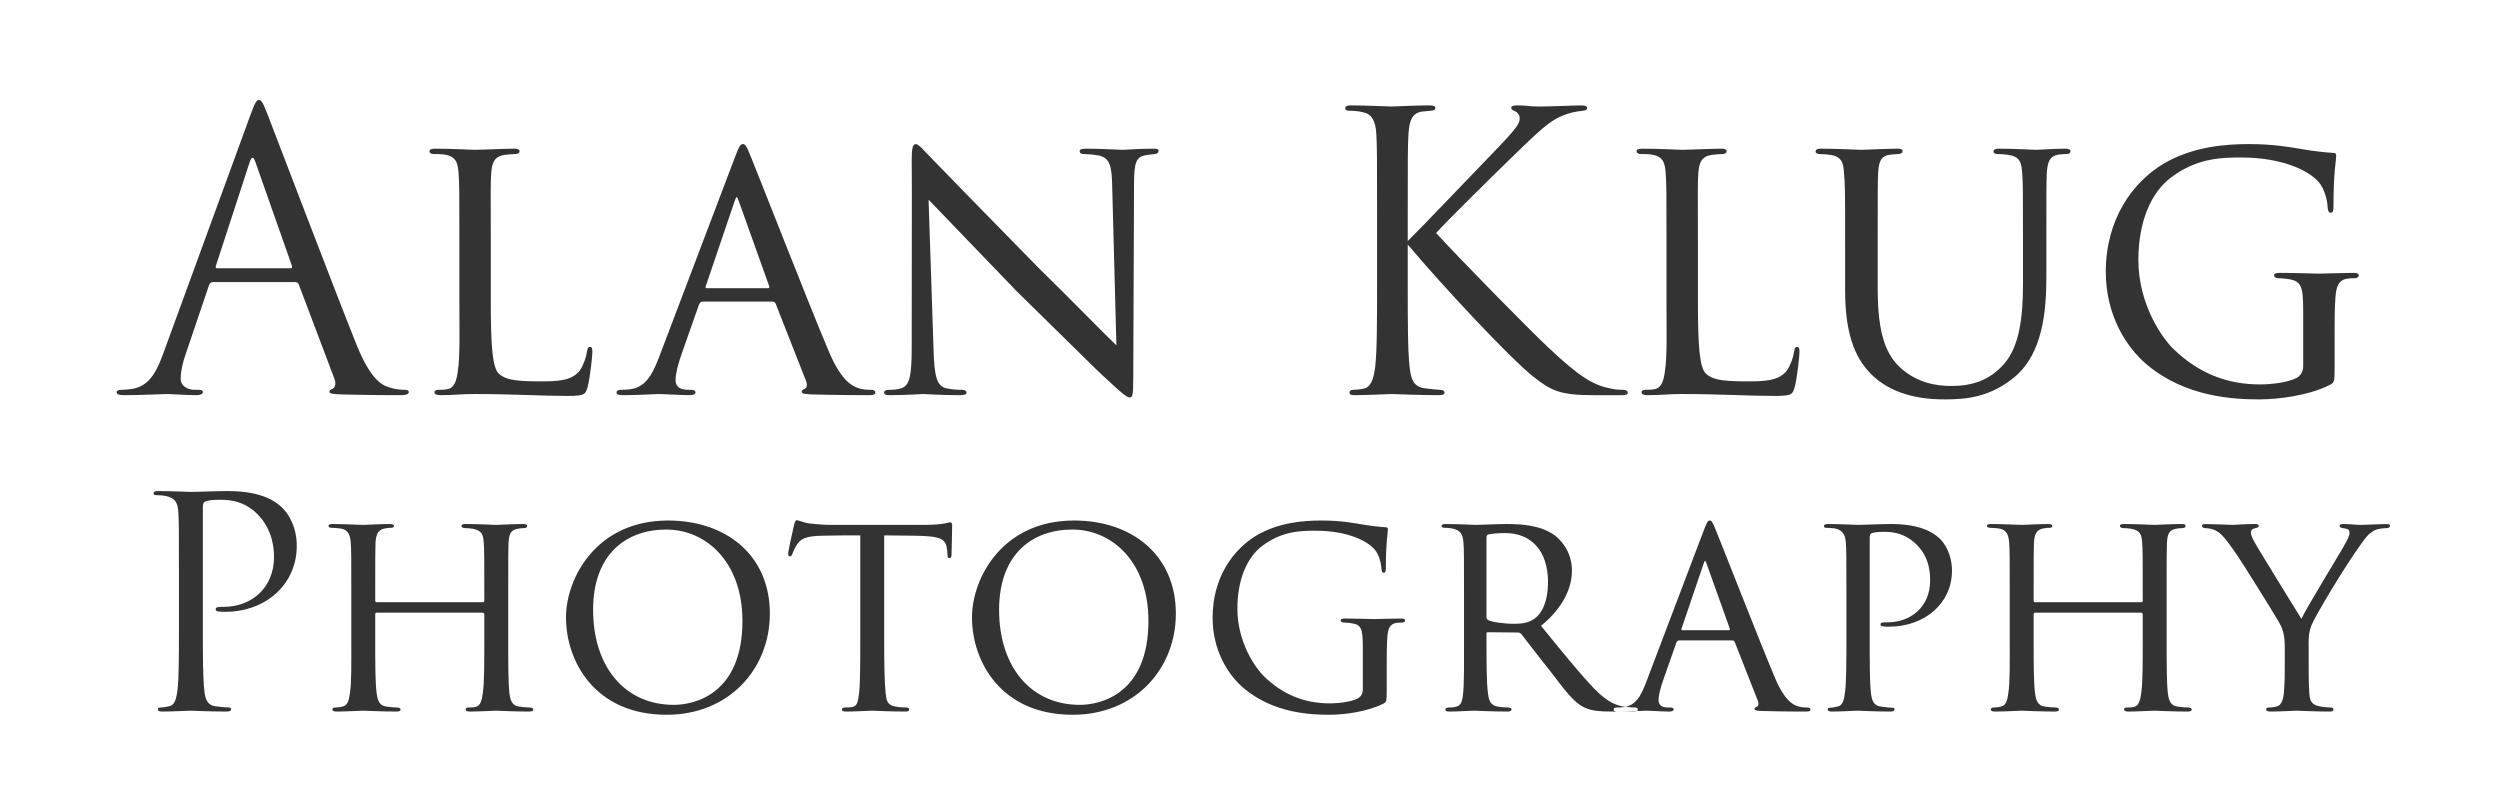 <svg xmlns="http://www.w3.org/2000/svg" width="150" height="48" viewBox="0 0 150 48">
  <path fill="#333333" fill-rule="evenodd" d="M17.718,16.925 C17.833,16.925 17.879,16.971 17.925,17.063 L20.064,22.721 C20.202,23.089 20.064,23.296 19.926,23.342 C19.834,23.365 19.765,23.411 19.765,23.503 C19.765,23.641 20.018,23.641 20.455,23.664 C22.042,23.71 23.721,23.71 24.066,23.71 C24.319,23.71 24.526,23.664 24.526,23.526 C24.526,23.411 24.411,23.388 24.273,23.388 C24.089,23.388 23.721,23.365 23.376,23.25 C22.893,23.112 22.226,22.744 21.398,20.697 C19.995,17.201 16.384,7.702 16.039,6.828 C15.763,6.115 15.671,6 15.533,6 C15.395,6 15.303,6.138 15.027,6.897 L9.806,21.18 C9.392,22.33 8.932,23.204 7.874,23.342 C7.69,23.365 7.483,23.388 7.322,23.388 C7.115,23.388 7,23.434 7,23.526 C7,23.664 7.138,23.71 7.437,23.71 C8.518,23.71 9.783,23.641 10.036,23.641 C10.289,23.641 11.209,23.71 11.761,23.71 C11.968,23.71 12.175,23.664 12.175,23.526 C12.175,23.434 12.106,23.388 11.876,23.388 L11.669,23.388 C11.278,23.388 10.841,23.181 10.841,22.721 C10.841,22.307 10.956,21.755 11.163,21.18 L12.543,17.109 C12.589,16.994 12.658,16.925 12.773,16.925 L17.718,16.925 Z M13.026,16.097 C12.957,16.097 12.911,16.051 12.957,15.936 L14.981,9.726 C15.096,9.381 15.211,9.381 15.326,9.726 L17.511,15.936 C17.534,16.028 17.534,16.097 17.419,16.097 L13.026,16.097 Z M29.448,14.579 C29.448,11.543 29.425,11.037 29.471,10.416 C29.517,9.749 29.655,9.381 30.299,9.289 C30.529,9.266 30.759,9.243 30.92,9.243 C31.058,9.243 31.173,9.174 31.173,9.082 C31.173,8.99 31.104,8.921 30.874,8.921 C30.23,8.921 28.827,8.99 28.505,8.99 C28.459,8.99 27.079,8.921 26.113,8.921 C25.883,8.921 25.768,8.967 25.768,9.082 C25.768,9.174 25.86,9.243 26.021,9.243 C26.205,9.243 26.458,9.243 26.596,9.266 C27.378,9.358 27.47,9.772 27.516,10.416 C27.562,11.037 27.562,11.543 27.562,14.579 L27.562,18.029 C27.562,19.8 27.608,21.387 27.47,22.261 C27.401,22.813 27.263,23.273 26.872,23.342 C26.688,23.388 26.504,23.388 26.32,23.388 C26.136,23.388 26.067,23.457 26.067,23.526 C26.067,23.664 26.205,23.71 26.435,23.71 C27.24,23.71 27.7,23.641 28.459,23.641 C30.759,23.641 32.484,23.756 34.048,23.756 C35.152,23.756 35.129,23.641 35.267,23.181 C35.405,22.652 35.543,21.341 35.543,21.111 C35.543,20.881 35.497,20.812 35.405,20.812 C35.29,20.812 35.244,20.904 35.221,21.088 C35.175,21.433 35.014,21.893 34.784,22.238 C34.278,22.882 33.358,22.882 32.346,22.882 C30.759,22.882 30.299,22.744 29.931,22.422 C29.54,22.054 29.448,20.72 29.448,18.075 L29.448,14.579 Z M46.353,18.098 C46.445,18.098 46.491,18.144 46.537,18.213 L48.354,22.836 C48.492,23.181 48.354,23.296 48.262,23.342 C48.17,23.365 48.101,23.434 48.101,23.503 C48.101,23.618 48.239,23.641 48.676,23.664 C50.217,23.71 51.942,23.71 52.172,23.71 C52.425,23.71 52.517,23.664 52.517,23.549 C52.517,23.434 52.402,23.388 52.241,23.388 C52.08,23.388 51.758,23.388 51.459,23.273 C51.137,23.158 50.47,22.859 49.711,21.042 C48.492,18.167 45.364,10.14 45.042,9.381 C44.789,8.737 44.697,8.645 44.582,8.645 C44.421,8.645 44.352,8.76 44.099,9.427 L39.499,21.548 C39.108,22.514 38.717,23.273 37.728,23.365 C37.59,23.388 37.383,23.388 37.268,23.388 C37.084,23.388 36.992,23.457 36.992,23.549 C36.992,23.664 37.107,23.71 37.36,23.71 C38.326,23.71 39.338,23.641 39.568,23.641 C39.821,23.641 40.879,23.71 41.385,23.71 C41.546,23.71 41.73,23.664 41.73,23.549 C41.73,23.457 41.661,23.388 41.454,23.388 L41.293,23.388 C40.787,23.388 40.534,23.204 40.534,22.79 C40.534,22.422 40.695,21.801 40.925,21.157 L41.937,18.282 C41.983,18.167 42.052,18.098 42.167,18.098 L46.353,18.098 Z M42.397,17.293 C42.351,17.293 42.305,17.247 42.351,17.155 L44.076,12.072 C44.191,11.75 44.214,11.75 44.329,12.072 L46.146,17.155 C46.169,17.224 46.169,17.293 46.077,17.293 L42.397,17.293 Z M54.702,20.835 C54.702,22.514 54.587,23.135 54.081,23.296 C53.782,23.388 53.529,23.388 53.368,23.388 C53.138,23.388 53.046,23.457 53.046,23.549 C53.046,23.687 53.184,23.71 53.391,23.71 C54.38,23.71 55.231,23.641 55.392,23.641 C55.553,23.641 56.381,23.71 57.623,23.71 C57.876,23.71 57.991,23.664 57.991,23.549 C57.991,23.457 57.899,23.388 57.715,23.388 C57.531,23.388 57.14,23.388 56.772,23.296 C56.197,23.158 56.059,22.56 56.013,20.973 L55.714,11.98 C56.289,12.578 58.589,14.97 60.981,17.454 C62.982,19.409 66.179,22.583 66.271,22.629 C67.398,23.687 67.628,23.848 67.789,23.848 C67.95,23.848 67.996,23.733 67.996,22.583 L68.042,11.037 C68.042,9.657 68.203,9.427 68.732,9.312 C68.985,9.266 69.169,9.266 69.307,9.243 C69.445,9.22 69.514,9.151 69.514,9.059 C69.514,8.944 69.445,8.921 69.192,8.921 C68.295,8.921 67.582,8.99 67.352,8.99 C67.145,8.99 66.179,8.921 65.19,8.921 C64.96,8.921 64.776,8.944 64.776,9.059 C64.776,9.151 64.822,9.243 65.052,9.243 C65.213,9.243 65.558,9.266 65.949,9.335 C66.57,9.496 66.708,9.91 66.731,11.152 L66.984,20.72 C66.386,20.168 64.086,17.799 62.292,16.051 C59.072,12.762 55.875,9.496 55.668,9.266 C55.507,9.105 55.116,8.645 54.955,8.645 C54.771,8.645 54.702,8.875 54.702,9.588 C54.725,13.406 54.702,9.864 54.702,20.835 Z M84.464,12.992 C84.464,9.404 84.464,8.76 84.51,8.024 C84.556,7.219 84.74,6.759 85.361,6.69 C85.591,6.667 85.614,6.667 85.867,6.644 C86.074,6.621 86.12,6.575 86.12,6.483 C86.12,6.368 86.005,6.322 85.752,6.322 C85.062,6.322 83.613,6.391 83.498,6.391 C83.383,6.391 81.842,6.322 81.083,6.322 C80.83,6.322 80.715,6.368 80.715,6.506 C80.715,6.598 80.784,6.644 80.968,6.644 C81.129,6.644 81.543,6.667 81.796,6.736 C82.302,6.851 82.532,7.242 82.578,8.024 C82.624,8.76 82.624,9.404 82.624,12.992 L82.624,17.04 C82.624,19.248 82.624,21.065 82.509,22.031 C82.417,22.698 82.279,23.227 81.819,23.319 C81.612,23.365 81.359,23.388 81.221,23.388 C81.014,23.388 80.968,23.48 80.968,23.549 C80.968,23.687 81.083,23.71 81.336,23.71 C82.026,23.71 83.383,23.641 83.498,23.641 C83.613,23.641 85.062,23.71 86.327,23.71 C86.58,23.71 86.672,23.664 86.672,23.549 C86.672,23.48 86.603,23.388 86.396,23.388 C86.258,23.388 85.798,23.342 85.476,23.296 C84.786,23.204 84.648,22.698 84.579,22.031 C84.464,21.065 84.464,19.248 84.464,17.04 L84.464,14.671 C86.488,17.086 90.628,21.525 92.008,22.606 C93.089,23.457 93.618,23.71 95.619,23.71 L97.321,23.71 C97.574,23.71 97.666,23.664 97.666,23.549 C97.666,23.434 97.528,23.388 97.344,23.388 C97.114,23.388 96.884,23.365 96.677,23.319 C95.573,23.112 94.768,22.606 92.882,20.835 C91.801,19.823 87.615,15.568 86.166,13.981 C86.764,13.314 89.386,10.715 91.41,8.76 C92.79,7.426 93.227,7.15 93.802,6.92 C94.124,6.782 94.538,6.69 94.975,6.644 C95.182,6.621 95.228,6.575 95.228,6.483 C95.228,6.391 95.159,6.322 94.837,6.322 C94.469,6.322 93.112,6.391 92.399,6.391 C91.617,6.391 91.686,6.322 91.019,6.322 C90.812,6.322 90.674,6.368 90.674,6.46 C90.674,6.552 90.72,6.598 90.881,6.667 C91.065,6.736 91.18,6.92 91.18,7.104 C91.18,7.38 91.088,7.61 89.708,9.036 C88.305,10.485 85.177,13.774 84.464,14.464 L84.464,12.992 Z M101.875,14.579 C101.875,11.543 101.852,11.037 101.898,10.416 C101.944,9.749 102.082,9.381 102.726,9.289 C102.956,9.266 103.186,9.243 103.347,9.243 C103.485,9.243 103.6,9.174 103.6,9.082 C103.6,8.99 103.531,8.921 103.301,8.921 C102.657,8.921 101.254,8.99 100.932,8.99 C100.886,8.99 99.506,8.921 98.54,8.921 C98.31,8.921 98.195,8.967 98.195,9.082 C98.195,9.174 98.287,9.243 98.448,9.243 C98.632,9.243 98.885,9.243 99.023,9.266 C99.805,9.358 99.897,9.772 99.943,10.416 C99.989,11.037 99.989,11.543 99.989,14.579 L99.989,18.029 C99.989,19.8 100.035,21.387 99.897,22.261 C99.828,22.813 99.69,23.273 99.299,23.342 C99.115,23.388 98.931,23.388 98.747,23.388 C98.563,23.388 98.494,23.457 98.494,23.526 C98.494,23.664 98.632,23.71 98.862,23.71 C99.667,23.71 100.127,23.641 100.886,23.641 C103.186,23.641 104.911,23.756 106.475,23.756 C107.579,23.756 107.556,23.641 107.694,23.181 C107.832,22.652 107.97,21.341 107.97,21.111 C107.97,20.881 107.924,20.812 107.832,20.812 C107.717,20.812 107.671,20.904 107.648,21.088 C107.602,21.433 107.441,21.893 107.211,22.238 C106.705,22.882 105.785,22.882 104.773,22.882 C103.186,22.882 102.726,22.744 102.358,22.422 C101.967,22.054 101.875,20.72 101.875,18.075 L101.875,14.579 Z M112.662,14.579 C112.662,11.543 112.662,11.014 112.685,10.393 C112.731,9.749 112.823,9.358 113.375,9.289 C113.559,9.266 113.743,9.243 113.881,9.243 C113.996,9.243 114.157,9.197 114.157,9.082 C114.157,8.967 114.088,8.921 113.835,8.921 C113.214,8.921 111.857,8.99 111.673,8.99 C111.512,8.99 110.27,8.921 109.281,8.921 C109.028,8.921 108.936,8.967 108.936,9.105 C108.936,9.174 109.028,9.243 109.189,9.243 C109.373,9.243 109.649,9.266 109.787,9.289 C110.5,9.381 110.615,9.772 110.638,10.393 C110.707,11.014 110.707,11.543 110.707,14.579 L110.707,17.431 C110.707,20.283 111.42,21.663 112.409,22.583 C113.904,23.963 116.066,23.963 116.71,23.963 C117.952,23.963 119.424,23.848 120.919,22.583 C122.552,21.18 122.782,18.696 122.782,16.626 L122.782,14.579 C122.782,11.566 122.782,11.037 122.805,10.416 C122.851,9.749 122.943,9.335 123.587,9.266 C123.817,9.243 123.863,9.243 124.001,9.243 C124.139,9.243 124.231,9.174 124.231,9.082 C124.231,8.967 124.139,8.921 123.909,8.921 C123.265,8.921 122.276,8.99 122.161,8.99 C122.069,8.99 120.919,8.921 119.93,8.921 C119.723,8.921 119.608,8.967 119.608,9.105 C119.608,9.174 119.7,9.243 119.838,9.243 C120.045,9.243 120.321,9.266 120.482,9.289 C121.218,9.404 121.287,9.749 121.333,10.416 C121.379,11.037 121.379,11.566 121.379,14.579 L121.379,17.017 C121.379,19.018 121.172,20.766 120.252,21.824 C119.378,22.836 118.297,23.158 117.101,23.158 C116.158,23.158 115.054,22.974 114.065,22.1 C113.191,21.318 112.662,20.122 112.662,17.316 L112.662,14.579 Z M140.078,19.938 C140.078,19.11 140.078,18.535 140.124,17.868 C140.17,17.201 140.308,16.787 140.86,16.718 C141.044,16.695 141.09,16.695 141.251,16.695 C141.458,16.695 141.527,16.603 141.527,16.534 C141.527,16.419 141.435,16.373 141.205,16.373 C140.584,16.373 139.227,16.419 139.135,16.419 C139.043,16.419 137.709,16.373 136.789,16.373 C136.536,16.373 136.444,16.419 136.444,16.534 C136.444,16.603 136.536,16.695 136.72,16.695 C136.904,16.695 137.134,16.718 137.272,16.741 C138.077,16.856 138.192,17.155 138.192,18.673 L138.192,21.985 C138.192,22.307 138.031,22.537 137.801,22.675 C137.272,22.951 136.26,23.066 135.616,23.066 C133.615,23.066 131.913,22.399 130.395,20.927 C129.797,20.352 128.302,18.328 128.302,15.591 C128.302,13.314 129.061,11.566 130.234,10.669 C131.775,9.496 133.224,9.45 134.466,9.45 C137.042,9.45 138.698,10.301 139.227,11.06 C139.572,11.566 139.664,12.279 139.664,12.486 C139.687,12.624 139.71,12.762 139.825,12.762 C139.986,12.762 140.009,12.67 140.009,12.348 C140.009,10.324 140.17,9.634 140.17,9.358 C140.17,9.266 140.17,9.174 139.986,9.174 C139.503,9.151 138.606,9.036 138.238,8.967 C137.41,8.829 136.421,8.645 134.949,8.645 C133.546,8.645 131.591,8.783 129.82,9.818 C127.934,10.945 126.347,13.176 126.347,16.304 C126.347,18.926 127.589,20.858 128.831,21.893 C131.177,23.848 134.075,23.963 135.57,23.963 C136.697,23.963 138.537,23.733 139.802,23.089 C140.055,22.951 140.078,22.928 140.078,22.008 L140.078,19.938 Z M10.736,37.618 C10.736,39.298 10.736,40.681 10.649,41.416 C10.579,41.923 10.491,42.309 10.141,42.379 C9.983,42.413 9.774,42.449 9.616,42.449 C9.511,42.449 9.476,42.501 9.476,42.553 C9.476,42.658 9.563,42.694 9.756,42.694 C10.281,42.694 11.383,42.641 11.436,42.641 C11.524,42.641 12.626,42.694 13.588,42.694 C13.781,42.694 13.868,42.641 13.868,42.553 C13.868,42.501 13.834,42.449 13.729,42.449 C13.571,42.449 13.186,42.413 12.941,42.379 C12.416,42.309 12.311,41.923 12.258,41.416 C12.171,40.681 12.171,39.298 12.171,37.618 L12.171,30.426 C12.171,30.251 12.206,30.128 12.311,30.093 C12.469,30.023 12.766,29.988 13.063,29.988 C13.466,29.988 14.534,29.919 15.461,30.863 C16.389,31.808 16.441,32.981 16.441,33.419 C16.441,35.256 15.111,36.411 13.414,36.411 C13.046,36.411 12.941,36.428 12.941,36.569 C12.941,36.656 13.046,36.691 13.133,36.691 C13.221,36.709 13.414,36.709 13.501,36.709 C15.986,36.709 17.806,35.029 17.806,32.754 C17.806,31.616 17.316,30.828 16.931,30.461 C16.651,30.198 15.864,29.463 13.676,29.463 C12.871,29.463 11.856,29.516 11.471,29.516 C11.331,29.516 10.281,29.463 9.493,29.463 C9.301,29.463 9.213,29.498 9.213,29.604 C9.213,29.674 9.284,29.709 9.354,29.709 C9.511,29.709 9.809,29.726 9.948,29.761 C10.526,29.884 10.666,30.163 10.701,30.759 C10.736,31.319 10.736,31.808 10.736,34.538 L10.736,37.618 Z M22.619,36.131 C22.566,36.131 22.514,36.131 22.514,36.044 L22.514,35.728 C22.514,33.419 22.514,33.033 22.531,32.561 C22.566,32.071 22.671,31.773 23.108,31.703 C23.301,31.669 23.354,31.669 23.459,31.669 C23.564,31.669 23.634,31.634 23.634,31.564 C23.634,31.476 23.546,31.441 23.371,31.441 C22.881,31.441 21.866,31.494 21.796,31.494 C21.569,31.494 20.729,31.441 19.976,31.441 C19.801,31.441 19.713,31.459 19.713,31.564 C19.713,31.616 19.784,31.669 19.906,31.669 C20.046,31.669 20.221,31.686 20.378,31.703 C20.886,31.756 21.009,32.089 21.044,32.544 C21.078,33.016 21.078,33.471 21.078,35.781 L21.078,38.371 C21.078,39.806 21.096,40.978 20.991,41.608 C20.939,41.993 20.869,42.326 20.553,42.396 C20.413,42.431 20.273,42.449 20.134,42.449 C19.976,42.449 19.941,42.519 19.941,42.571 C19.941,42.658 20.046,42.694 20.221,42.694 C20.676,42.694 21.744,42.641 21.796,42.641 C21.884,42.641 22.916,42.694 23.808,42.694 C23.966,42.694 24.036,42.641 24.036,42.571 C24.036,42.501 23.948,42.449 23.826,42.449 C23.686,42.449 23.424,42.431 23.196,42.396 C22.741,42.343 22.654,41.993 22.601,41.608 C22.514,40.978 22.514,39.841 22.514,38.423 L22.514,36.866 C22.514,36.779 22.549,36.761 22.601,36.761 L28.953,36.761 C29.006,36.761 29.058,36.796 29.058,36.866 L29.058,38.423 C29.058,39.841 29.058,40.944 28.971,41.574 C28.919,41.976 28.831,42.361 28.534,42.413 C28.393,42.449 28.271,42.449 28.131,42.449 C27.991,42.449 27.939,42.501 27.939,42.553 C27.939,42.658 28.026,42.694 28.201,42.694 C28.674,42.694 29.689,42.641 29.759,42.641 C29.846,42.641 30.861,42.694 31.736,42.694 C31.911,42.694 31.998,42.658 31.998,42.571 C31.998,42.501 31.911,42.449 31.771,42.449 C31.613,42.449 31.386,42.431 31.159,42.396 C30.703,42.343 30.616,41.993 30.564,41.574 C30.494,40.944 30.494,39.806 30.494,38.371 L30.494,35.746 C30.494,33.436 30.494,33.033 30.511,32.561 C30.546,32.071 30.616,31.791 31.088,31.721 C31.194,31.703 31.334,31.686 31.439,31.686 C31.578,31.686 31.631,31.616 31.631,31.564 C31.631,31.459 31.526,31.441 31.351,31.441 C30.826,31.441 29.846,31.494 29.776,31.494 C29.706,31.494 28.674,31.441 27.939,31.441 C27.781,31.441 27.694,31.459 27.694,31.564 C27.694,31.634 27.781,31.686 27.904,31.686 C28.044,31.686 28.218,31.703 28.341,31.721 C28.919,31.826 28.988,32.071 29.023,32.544 C29.058,33.016 29.058,33.419 29.058,35.728 L29.058,36.044 C29.058,36.131 29.006,36.131 28.953,36.131 L22.619,36.131 Z M39.996,42.886 C43.724,42.886 46.191,40.156 46.191,36.813 C46.191,33.296 43.548,31.231 40.084,31.231 C35.761,31.231 33.959,34.714 33.959,37.041 C33.959,39.701 35.709,42.886 39.996,42.886 Z M40.434,42.291 C37.493,42.291 35.586,40.016 35.586,36.586 C35.586,33.279 37.546,31.773 39.978,31.773 C42.376,31.773 44.546,33.733 44.546,37.251 C44.546,41.696 41.606,42.291 40.434,42.291 Z M53.051,32.123 C53.559,32.123 54.101,32.141 54.766,32.141 C56.533,32.158 56.761,32.334 56.831,33.033 C56.849,33.209 56.849,33.226 56.849,33.279 C56.849,33.419 56.883,33.489 56.971,33.489 C57.023,33.489 57.093,33.436 57.093,33.279 C57.093,33.139 57.129,31.983 57.129,31.494 C57.129,31.424 57.093,31.336 57.023,31.336 C56.971,31.336 56.919,31.354 56.691,31.406 C56.446,31.459 55.921,31.494 55.431,31.494 L49.691,31.494 C49.673,31.494 49.184,31.476 48.571,31.406 C48.256,31.371 47.923,31.213 47.801,31.213 C47.748,31.213 47.696,31.284 47.644,31.494 C47.538,31.966 47.276,33.121 47.294,33.226 C47.294,33.313 47.311,33.383 47.381,33.383 C47.451,33.383 47.486,33.366 47.538,33.243 C47.574,33.156 47.644,32.946 47.801,32.701 C48.046,32.334 48.291,32.158 49.411,32.141 C50.111,32.123 51.038,32.123 51.616,32.123 L51.616,38.371 C51.616,39.684 51.616,40.944 51.546,41.574 C51.476,42.169 51.423,42.379 51.091,42.431 C50.951,42.449 50.846,42.449 50.706,42.449 C50.566,42.449 50.514,42.519 50.514,42.571 C50.514,42.658 50.584,42.694 50.776,42.694 C51.231,42.694 52.264,42.641 52.334,42.641 C52.404,42.641 53.436,42.694 54.328,42.694 C54.504,42.694 54.556,42.641 54.556,42.553 C54.556,42.501 54.486,42.449 54.346,42.449 C54.206,42.449 53.873,42.431 53.663,42.379 C53.226,42.273 53.191,42.029 53.139,41.608 C53.069,40.961 53.051,39.718 53.051,38.371 L53.051,32.123 Z M64.356,42.886 C68.084,42.886 70.551,40.156 70.551,36.813 C70.551,33.296 67.909,31.231 64.444,31.231 C60.121,31.231 58.319,34.714 58.319,37.041 C58.319,39.701 60.069,42.886 64.356,42.886 Z M64.793,42.291 C61.853,42.291 59.946,40.016 59.946,36.586 C59.946,33.279 61.906,31.773 64.338,31.773 C66.736,31.773 68.906,33.733 68.906,37.251 C68.906,41.696 65.966,42.291 64.793,42.291 Z M83.204,39.824 C83.204,39.194 83.204,38.756 83.239,38.248 C83.273,37.741 83.379,37.426 83.799,37.373 C83.939,37.356 83.974,37.356 84.096,37.356 C84.254,37.356 84.306,37.286 84.306,37.233 C84.306,37.146 84.236,37.111 84.061,37.111 C83.588,37.111 82.556,37.146 82.486,37.146 C82.416,37.146 81.401,37.111 80.701,37.111 C80.508,37.111 80.439,37.146 80.439,37.233 C80.439,37.286 80.508,37.356 80.648,37.356 C80.788,37.356 80.963,37.373 81.069,37.391 C81.681,37.478 81.769,37.706 81.769,38.861 L81.769,41.381 C81.769,41.626 81.646,41.801 81.471,41.906 C81.069,42.116 80.299,42.203 79.808,42.203 C78.286,42.203 76.991,41.696 75.836,40.576 C75.381,40.139 74.243,38.599 74.243,36.516 C74.243,34.783 74.821,33.453 75.713,32.771 C76.886,31.878 77.989,31.843 78.933,31.843 C80.894,31.843 82.153,32.491 82.556,33.069 C82.819,33.453 82.888,33.996 82.888,34.154 C82.906,34.258 82.924,34.364 83.011,34.364 C83.133,34.364 83.151,34.294 83.151,34.048 C83.151,32.508 83.273,31.983 83.273,31.773 C83.273,31.703 83.273,31.634 83.133,31.634 C82.766,31.616 82.084,31.529 81.803,31.476 C81.174,31.371 80.421,31.231 79.301,31.231 C78.234,31.231 76.746,31.336 75.398,32.123 C73.963,32.981 72.756,34.678 72.756,37.059 C72.756,39.053 73.701,40.523 74.646,41.311 C76.431,42.798 78.636,42.886 79.773,42.886 C80.631,42.886 82.031,42.711 82.993,42.221 C83.186,42.116 83.204,42.099 83.204,41.398 L83.204,39.824 Z M87.841,38.371 C87.841,39.684 87.859,41.118 87.771,41.748 C87.719,42.169 87.614,42.361 87.316,42.413 C87.176,42.449 87.053,42.449 86.931,42.449 C86.826,42.449 86.721,42.501 86.721,42.553 C86.721,42.658 86.791,42.694 86.966,42.694 C87.439,42.694 88.209,42.641 88.489,42.641 C88.558,42.641 89.538,42.694 90.448,42.694 C90.624,42.694 90.694,42.641 90.694,42.553 C90.694,42.501 90.624,42.449 90.466,42.449 C90.326,42.449 90.133,42.431 89.959,42.413 C89.381,42.343 89.329,41.993 89.276,41.574 C89.189,40.944 89.189,39.666 89.189,38.266 L89.189,38.021 C89.189,37.951 89.206,37.934 89.276,37.934 L91.079,37.951 C91.183,37.951 91.219,37.986 91.288,38.056 C91.586,38.423 92.286,39.368 92.969,40.209 C93.879,41.381 94.403,42.169 95.138,42.483 C95.523,42.641 95.909,42.694 96.731,42.694 L97.956,42.694 C98.201,42.694 98.271,42.658 98.271,42.571 C98.271,42.501 98.219,42.449 98.079,42.449 C98.026,42.449 97.659,42.431 97.536,42.413 C97.046,42.343 96.521,42.203 95.681,41.346 C94.788,40.419 93.739,39.123 92.461,37.548 C93.844,36.428 94.316,35.203 94.316,34.241 C94.316,33.051 93.599,32.351 93.266,32.106 C92.444,31.529 91.376,31.441 90.396,31.441 C89.906,31.441 88.716,31.494 88.558,31.494 C88.523,31.494 87.456,31.441 86.704,31.441 C86.546,31.441 86.493,31.494 86.493,31.564 C86.493,31.634 86.564,31.669 86.686,31.669 C86.826,31.669 87.001,31.686 87.106,31.703 C87.648,31.808 87.771,32.071 87.806,32.544 C87.841,33.016 87.841,33.436 87.841,35.746 L87.841,38.371 Z M89.189,32.228 C89.189,32.141 89.241,32.089 89.293,32.071 C89.504,32.019 89.871,31.983 90.308,31.983 C91.866,31.983 92.881,33.033 92.881,34.941 C92.881,36.061 92.531,36.831 92.006,37.163 C91.638,37.408 91.201,37.426 90.834,37.426 C90.204,37.426 89.504,37.321 89.276,37.199 C89.206,37.163 89.189,37.076 89.189,36.989 L89.189,32.228 Z M103.941,38.423 C104.011,38.423 104.046,38.459 104.081,38.511 L105.463,42.029 C105.569,42.291 105.463,42.379 105.394,42.413 C105.323,42.431 105.271,42.483 105.271,42.536 C105.271,42.623 105.376,42.641 105.709,42.658 C106.881,42.694 108.194,42.694 108.368,42.694 C108.561,42.694 108.631,42.658 108.631,42.571 C108.631,42.483 108.543,42.449 108.421,42.449 C108.299,42.449 108.053,42.449 107.826,42.361 C107.581,42.273 107.073,42.046 106.496,40.663 C105.569,38.476 103.189,32.368 102.944,31.791 C102.751,31.301 102.681,31.231 102.594,31.231 C102.471,31.231 102.418,31.319 102.226,31.826 L98.726,41.048 C98.428,41.783 98.131,42.361 97.379,42.431 C97.273,42.449 97.116,42.449 97.028,42.449 C96.888,42.449 96.819,42.501 96.819,42.571 C96.819,42.658 96.906,42.694 97.099,42.694 C97.834,42.694 98.603,42.641 98.778,42.641 C98.971,42.641 99.776,42.694 100.161,42.694 C100.284,42.694 100.424,42.658 100.424,42.571 C100.424,42.501 100.371,42.449 100.213,42.449 L100.091,42.449 C99.706,42.449 99.513,42.309 99.513,41.993 C99.513,41.714 99.636,41.241 99.811,40.751 L100.581,38.563 C100.616,38.476 100.668,38.423 100.756,38.423 L103.941,38.423 Z M100.931,37.811 C100.896,37.811 100.861,37.776 100.896,37.706 L102.209,33.839 C102.296,33.593 102.314,33.593 102.401,33.839 L103.784,37.706 C103.801,37.758 103.801,37.811 103.731,37.811 L100.931,37.811 Z M110.784,38.371 C110.784,39.684 110.784,40.944 110.696,41.574 C110.644,41.993 110.556,42.343 110.241,42.396 C110.101,42.431 109.909,42.466 109.786,42.466 C109.698,42.466 109.663,42.501 109.663,42.553 C109.663,42.658 109.751,42.694 109.909,42.694 C110.398,42.694 111.431,42.641 111.448,42.641 C111.536,42.641 112.516,42.694 113.426,42.694 C113.601,42.694 113.671,42.641 113.671,42.553 C113.671,42.501 113.636,42.466 113.566,42.466 C113.426,42.466 113.076,42.431 112.866,42.396 C112.394,42.343 112.306,41.993 112.254,41.574 C112.183,40.944 112.183,39.684 112.183,38.336 L112.183,32.281 C112.183,32.158 112.201,32.036 112.288,32.001 C112.394,31.948 112.656,31.913 112.883,31.913 C113.198,31.913 114.196,31.826 115.053,32.736 C115.859,33.576 115.806,34.626 115.806,34.853 C115.806,36.394 114.651,37.339 113.269,37.339 C112.936,37.339 112.831,37.339 112.831,37.478 C112.831,37.548 112.918,37.584 112.989,37.584 C113.076,37.601 113.251,37.601 113.321,37.601 C115.508,37.601 117.118,36.184 117.118,34.241 C117.118,33.261 116.681,32.578 116.349,32.281 C116.103,32.071 115.403,31.441 113.478,31.441 C112.761,31.441 111.868,31.494 111.501,31.494 C111.396,31.494 110.433,31.441 109.681,31.441 C109.523,31.441 109.436,31.476 109.436,31.581 C109.436,31.634 109.506,31.669 109.541,31.669 C109.681,31.669 109.961,31.686 110.084,31.703 C110.573,31.808 110.713,32.089 110.749,32.544 C110.784,33.016 110.784,33.331 110.784,35.746 L110.784,38.371 Z M122.124,36.131 C122.071,36.131 122.019,36.131 122.019,36.044 L122.019,35.728 C122.019,33.419 122.019,33.033 122.036,32.561 C122.071,32.071 122.176,31.773 122.614,31.703 C122.806,31.669 122.859,31.669 122.963,31.669 C123.069,31.669 123.138,31.634 123.138,31.564 C123.138,31.476 123.051,31.441 122.876,31.441 C122.386,31.441 121.371,31.494 121.301,31.494 C121.073,31.494 120.234,31.441 119.481,31.441 C119.306,31.441 119.219,31.459 119.219,31.564 C119.219,31.616 119.288,31.669 119.411,31.669 C119.551,31.669 119.726,31.686 119.883,31.703 C120.391,31.756 120.513,32.089 120.549,32.544 C120.584,33.016 120.584,33.471 120.584,35.781 L120.584,38.371 C120.584,39.806 120.601,40.978 120.496,41.608 C120.444,41.993 120.374,42.326 120.058,42.396 C119.918,42.431 119.778,42.449 119.638,42.449 C119.481,42.449 119.446,42.519 119.446,42.571 C119.446,42.658 119.551,42.694 119.726,42.694 C120.181,42.694 121.249,42.641 121.301,42.641 C121.388,42.641 122.421,42.694 123.314,42.694 C123.471,42.694 123.541,42.641 123.541,42.571 C123.541,42.501 123.454,42.449 123.331,42.449 C123.191,42.449 122.928,42.431 122.701,42.396 C122.246,42.343 122.159,41.993 122.106,41.608 C122.019,40.978 122.019,39.841 122.019,38.423 L122.019,36.866 C122.019,36.779 122.053,36.761 122.106,36.761 L128.458,36.761 C128.511,36.761 128.564,36.796 128.564,36.866 L128.564,38.423 C128.564,39.841 128.564,40.944 128.476,41.574 C128.423,41.976 128.336,42.361 128.038,42.413 C127.898,42.449 127.776,42.449 127.636,42.449 C127.496,42.449 127.444,42.501 127.444,42.553 C127.444,42.658 127.531,42.694 127.706,42.694 C128.179,42.694 129.194,42.641 129.263,42.641 C129.351,42.641 130.366,42.694 131.241,42.694 C131.416,42.694 131.504,42.658 131.504,42.571 C131.504,42.501 131.416,42.449 131.276,42.449 C131.119,42.449 130.891,42.431 130.663,42.396 C130.208,42.343 130.121,41.993 130.069,41.574 C129.999,40.944 129.999,39.806 129.999,38.371 L129.999,35.746 C129.999,33.436 129.999,33.033 130.016,32.561 C130.051,32.071 130.121,31.791 130.594,31.721 C130.698,31.703 130.839,31.686 130.944,31.686 C131.083,31.686 131.136,31.616 131.136,31.564 C131.136,31.459 131.031,31.441 130.856,31.441 C130.331,31.441 129.351,31.494 129.281,31.494 C129.211,31.494 128.179,31.441 127.444,31.441 C127.286,31.441 127.198,31.459 127.198,31.564 C127.198,31.634 127.286,31.686 127.409,31.686 C127.549,31.686 127.724,31.703 127.846,31.721 C128.423,31.826 128.494,32.071 128.529,32.544 C128.564,33.016 128.564,33.419 128.564,35.728 L128.564,36.044 C128.564,36.131 128.511,36.131 128.458,36.131 L122.124,36.131 Z M137.086,40.156 C137.086,40.296 137.086,40.926 137.034,41.556 C136.999,41.976 136.876,42.343 136.578,42.396 C136.439,42.431 136.281,42.449 136.141,42.449 C136.018,42.449 135.966,42.501 135.966,42.553 C135.966,42.641 136.036,42.694 136.211,42.694 C136.701,42.694 137.751,42.641 137.786,42.641 C137.839,42.641 138.923,42.694 139.798,42.694 C139.956,42.694 140.008,42.641 140.008,42.553 C140.008,42.501 139.956,42.449 139.816,42.449 C139.694,42.449 139.396,42.431 139.168,42.379 C138.626,42.273 138.591,41.976 138.556,41.556 C138.521,40.926 138.521,40.279 138.521,40.156 L138.521,38.879 C138.521,38.423 138.486,38.038 138.696,37.496 C138.958,36.883 140.656,34.031 141.671,32.631 C141.951,32.246 142.056,32.089 142.319,31.913 C142.564,31.738 142.826,31.703 143.194,31.686 C143.316,31.686 143.404,31.634 143.404,31.546 C143.404,31.494 143.351,31.441 143.194,31.441 C142.896,31.441 141.881,31.494 141.654,31.494 C141.374,31.494 141.006,31.441 140.586,31.441 C140.411,31.441 140.376,31.494 140.376,31.546 C140.376,31.616 140.429,31.669 140.569,31.686 C140.761,31.721 140.971,31.721 140.971,31.948 C140.971,32.141 140.901,32.298 140.569,32.876 C140.323,33.313 138.363,36.516 138.083,37.129 C137.821,36.691 135.511,32.981 135.284,32.544 C135.161,32.316 135.056,32.141 135.056,31.966 C135.056,31.826 135.091,31.738 135.336,31.686 C135.476,31.651 135.529,31.616 135.529,31.546 C135.529,31.494 135.476,31.441 135.301,31.441 C134.654,31.441 134.076,31.494 133.971,31.494 C133.936,31.494 132.606,31.441 132.326,31.441 C132.186,31.441 132.116,31.494 132.116,31.546 C132.116,31.634 132.203,31.686 132.309,31.686 C132.659,31.703 132.886,31.773 133.131,31.948 C133.376,32.141 133.551,32.351 134.024,33.016 C134.566,33.769 136.596,37.076 136.701,37.269 C136.964,37.724 137.086,38.038 137.086,38.879 L137.086,40.156 Z"/>
</svg>
